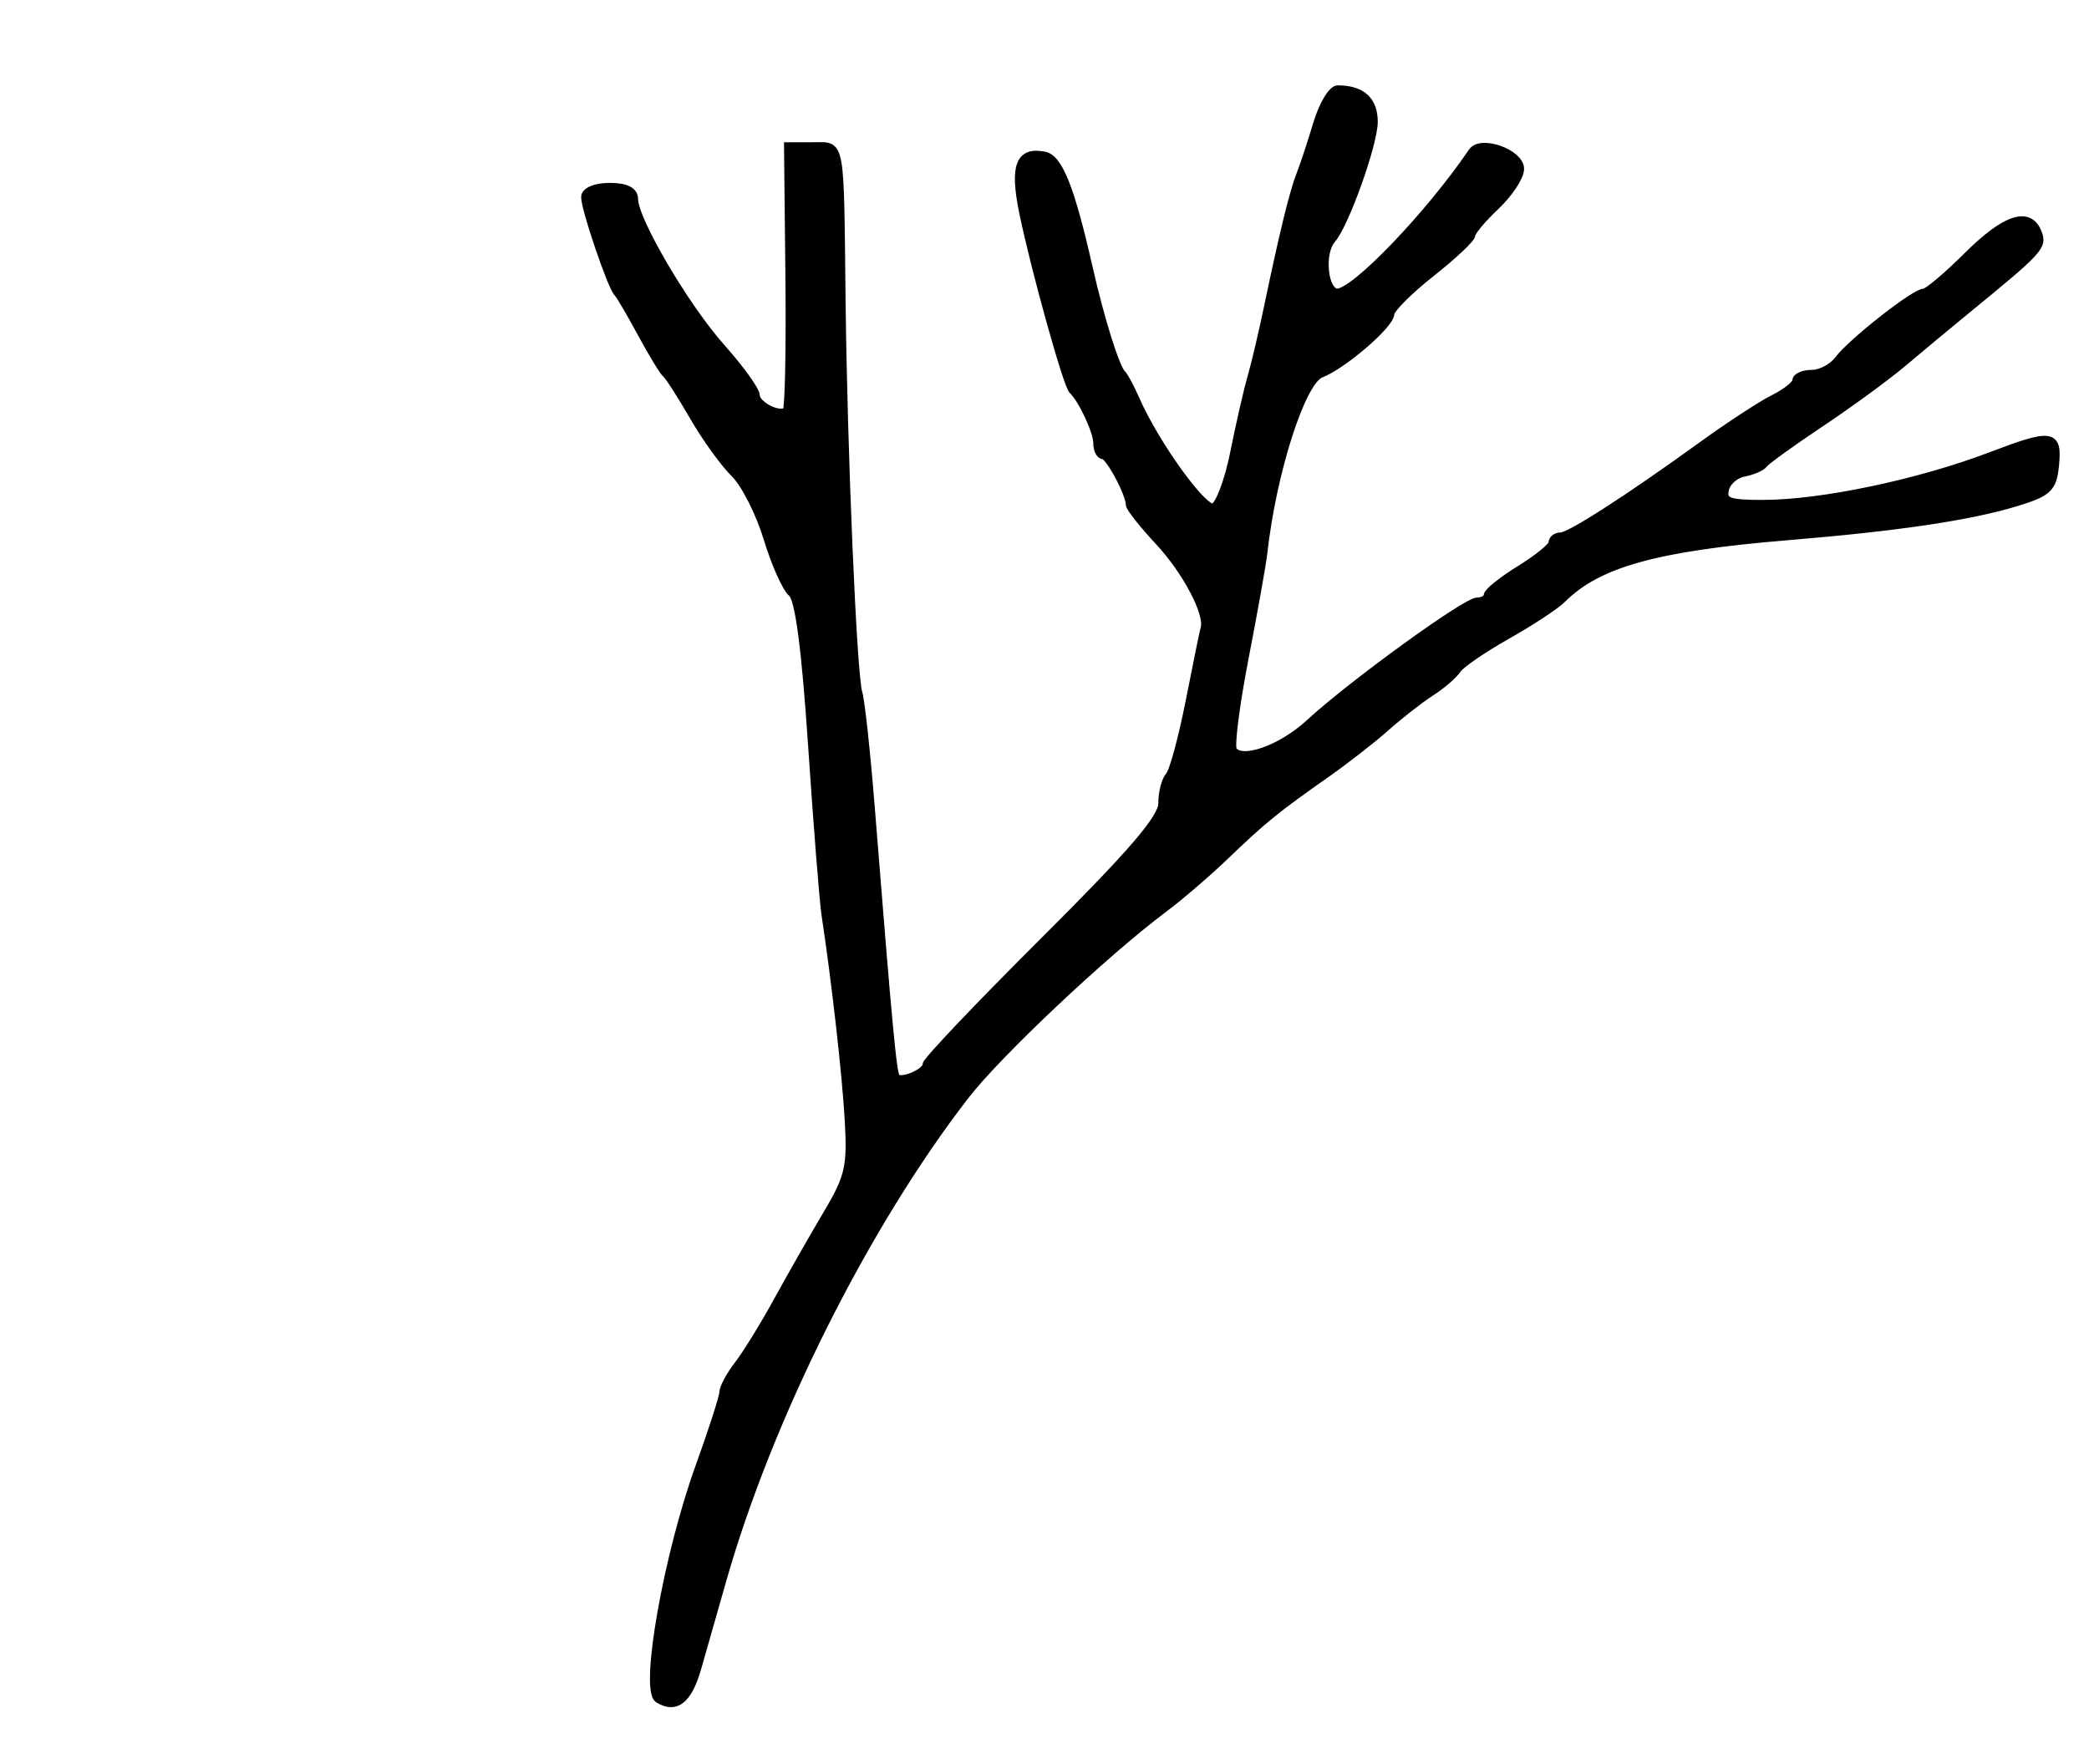 <?xml version="1.0" encoding="utf-8" ?>
<svg xmlns="http://www.w3.org/2000/svg" xmlns:ev="http://www.w3.org/2001/xml-events" xmlns:xlink="http://www.w3.org/1999/xlink" baseProfile="full" height="217" version="1.1" width="257">
  <defs/>
  <path d="M 81.01,209.006 C 79.196,207.885 82.132,191.289 86.071,180.4 C 87.682,175.945 89,171.843 89,171.285 C 89,170.726 89.828,169.197 90.84,167.885 C 91.852,166.573 94.036,163.025 95.693,160 C 97.351,156.975 100.075,152.198 101.748,149.384 C 104.452,144.837 104.75,143.558 104.429,137.884 C 104.107,132.185 102.827,120.854 101.562,112.5 C 101.312,110.85 100.573,101.517 99.919,91.761 C 99.114,79.745 98.314,73.676 97.439,72.95 C 96.729,72.36 95.371,69.318 94.421,66.189 C 93.471,63.06 91.656,59.486 90.387,58.247 C 89.119,57.008 86.847,53.858 85.338,51.247 C 83.83,48.636 82.316,46.275 81.973,46 C 81.631,45.725 80.259,43.475 78.925,41 C 77.591,38.525 76.271,36.275 75.992,36 C 75.24,35.261 71.989,25.703 71.995,24.25 C 71.998,23.529 73.269,23 75,23 C 77.002,23 78,23.5 78,24.502 C 78,27.07 84.28,37.763 88.716,42.747 C 91.042,45.361 92.958,48.014 92.973,48.643 C 93.002,49.885 95.971,51.362 96.79,50.543 C 97.067,50.266 97.218,42.83 97.125,34.02 L 96.955,18 L 99.978,18 C 103.528,18 103.3,16.781 103.529,37 C 103.743,55.875 104.903,83.023 105.591,85.245 C 105.888,86.204 106.572,92.504 107.11,99.245 C 109.317,126.892 109.812,132.145 110.252,132.586 C 110.923,133.256 114,131.931 114,130.972 C 114,130.525 120.525,123.661 128.5,115.72 C 139.261,105.004 143,100.652 143,98.84 C 143,97.498 143.393,95.972 143.873,95.45 C 144.354,94.927 145.474,90.801 146.363,86.281 C 147.252,81.761 148.082,77.711 148.207,77.281 C 148.73,75.491 145.971,70.242 142.605,66.624 C 140.622,64.493 139,62.445 139,62.074 C 139,60.72 136.479,56.015 135.75,56.008 C 135.338,56.004 135,55.319 135,54.486 C 135,53.07 133.155,49.119 131.971,48 C 131.289,47.355 127.316,33.078 125.892,26.154 C 124.717,20.438 125.425,18.538 128.498,19.156 C 130.265,19.511 131.731,23.241 133.941,33 C 135.358,39.261 137.239,45.262 138.015,46 C 138.304,46.275 139.047,47.655 139.665,49.066 C 142.127,54.686 148.063,62.913 149.309,62.435 C 150.02,62.162 151.159,59.14 151.841,55.72 C 152.523,52.299 153.47,48.15 153.945,46.5 C 154.421,44.85 155.326,41.025 155.956,38 C 157.852,28.901 159.141,23.611 159.979,21.5 C 160.415,20.4 161.345,17.587 162.046,15.25 C 162.747,12.912 163.886,11 164.578,11 C 167.498,11 169,12.35 169,14.974 C 169,17.684 165.466,27.585 163.832,29.45 C 162.352,31.14 162.867,36 164.526,36 C 166.697,36 175.859,26.447 181.143,18.675 C 182.195,17.127 187,18.848 187,20.772 C 187,21.726 185.65,23.781 184,25.338 C 182.35,26.895 181,28.508 181,28.921 C 181,29.334 178.768,31.434 176.04,33.586 C 173.312,35.739 171.062,37.997 171.04,38.605 C 170.991,39.951 165.269,44.878 162.472,45.981 C 160.098,46.918 156.526,58.066 155.417,68 C 155.264,69.375 154.228,75.19 153.116,80.921 C 152.004,86.653 151.352,91.761 151.668,92.272 C 152.685,93.918 157.615,92.197 161.106,88.977 C 166.273,84.21 180.338,74.01 181.75,74.005 C 182.438,74.002 183.012,73.662 183.027,73.25 C 183.042,72.838 184.842,71.397 187.027,70.049 C 189.212,68.701 191,67.238 191,66.799 C 191,66.36 191.461,66 192.024,66 C 193.154,66 200.268,61.419 209.5,54.745 C 212.8,52.359 216.738,49.79 218.25,49.035 C 219.762,48.28 221,47.288 221,46.831 C 221,46.374 221.874,46 222.943,46 C 224.012,46 225.476,45.212 226.197,44.25 C 227.806,42.1 235.575,36 236.705,36 C 237.157,36 239.546,33.99 242.013,31.533 C 246.723,26.843 249.633,25.88 250.699,28.658 C 251.336,30.317 250.918,30.764 241.648,38.348 C 239.529,40.082 236.154,42.889 234.148,44.586 C 232.141,46.284 227.575,49.625 224,52.011 C 220.425,54.398 217.275,56.669 217,57.059 C 216.725,57.449 215.605,57.938 214.511,58.146 C 213.418,58.353 212.372,59.305 212.188,60.261 C 211.906,61.726 212.642,62 216.85,62 C 224.096,62 236.082,59.482 244.986,56.09 C 252.453,53.245 253.19,53.351 252.813,57.212 C 252.536,60.06 251.99,60.58 248,61.796 C 242.348,63.52 233.469,64.838 220,65.952 C 203.723,67.298 196.567,69.29 192.155,73.703 C 191.361,74.496 188.299,76.507 185.35,78.171 C 182.402,79.836 179.654,81.726 179.245,82.373 C 178.835,83.019 177.375,84.273 176,85.16 C 174.625,86.047 172.15,87.978 170.5,89.452 C 168.85,90.925 165.485,93.544 163.023,95.27 C 157.004,99.489 155.337,100.846 150.707,105.291 C 148.535,107.377 145.128,110.302 143.135,111.791 C 135.906,117.197 122.759,129.581 118.752,134.76 C 106.425,150.69 94.503,174.492 88.829,194.5 C 87.738,198.35 86.365,203.164 85.779,205.198 C 84.648,209.126 83.145,210.326 81.01,209.006" fill="black" stroke="black" stroke-width="1"/>
</svg>
